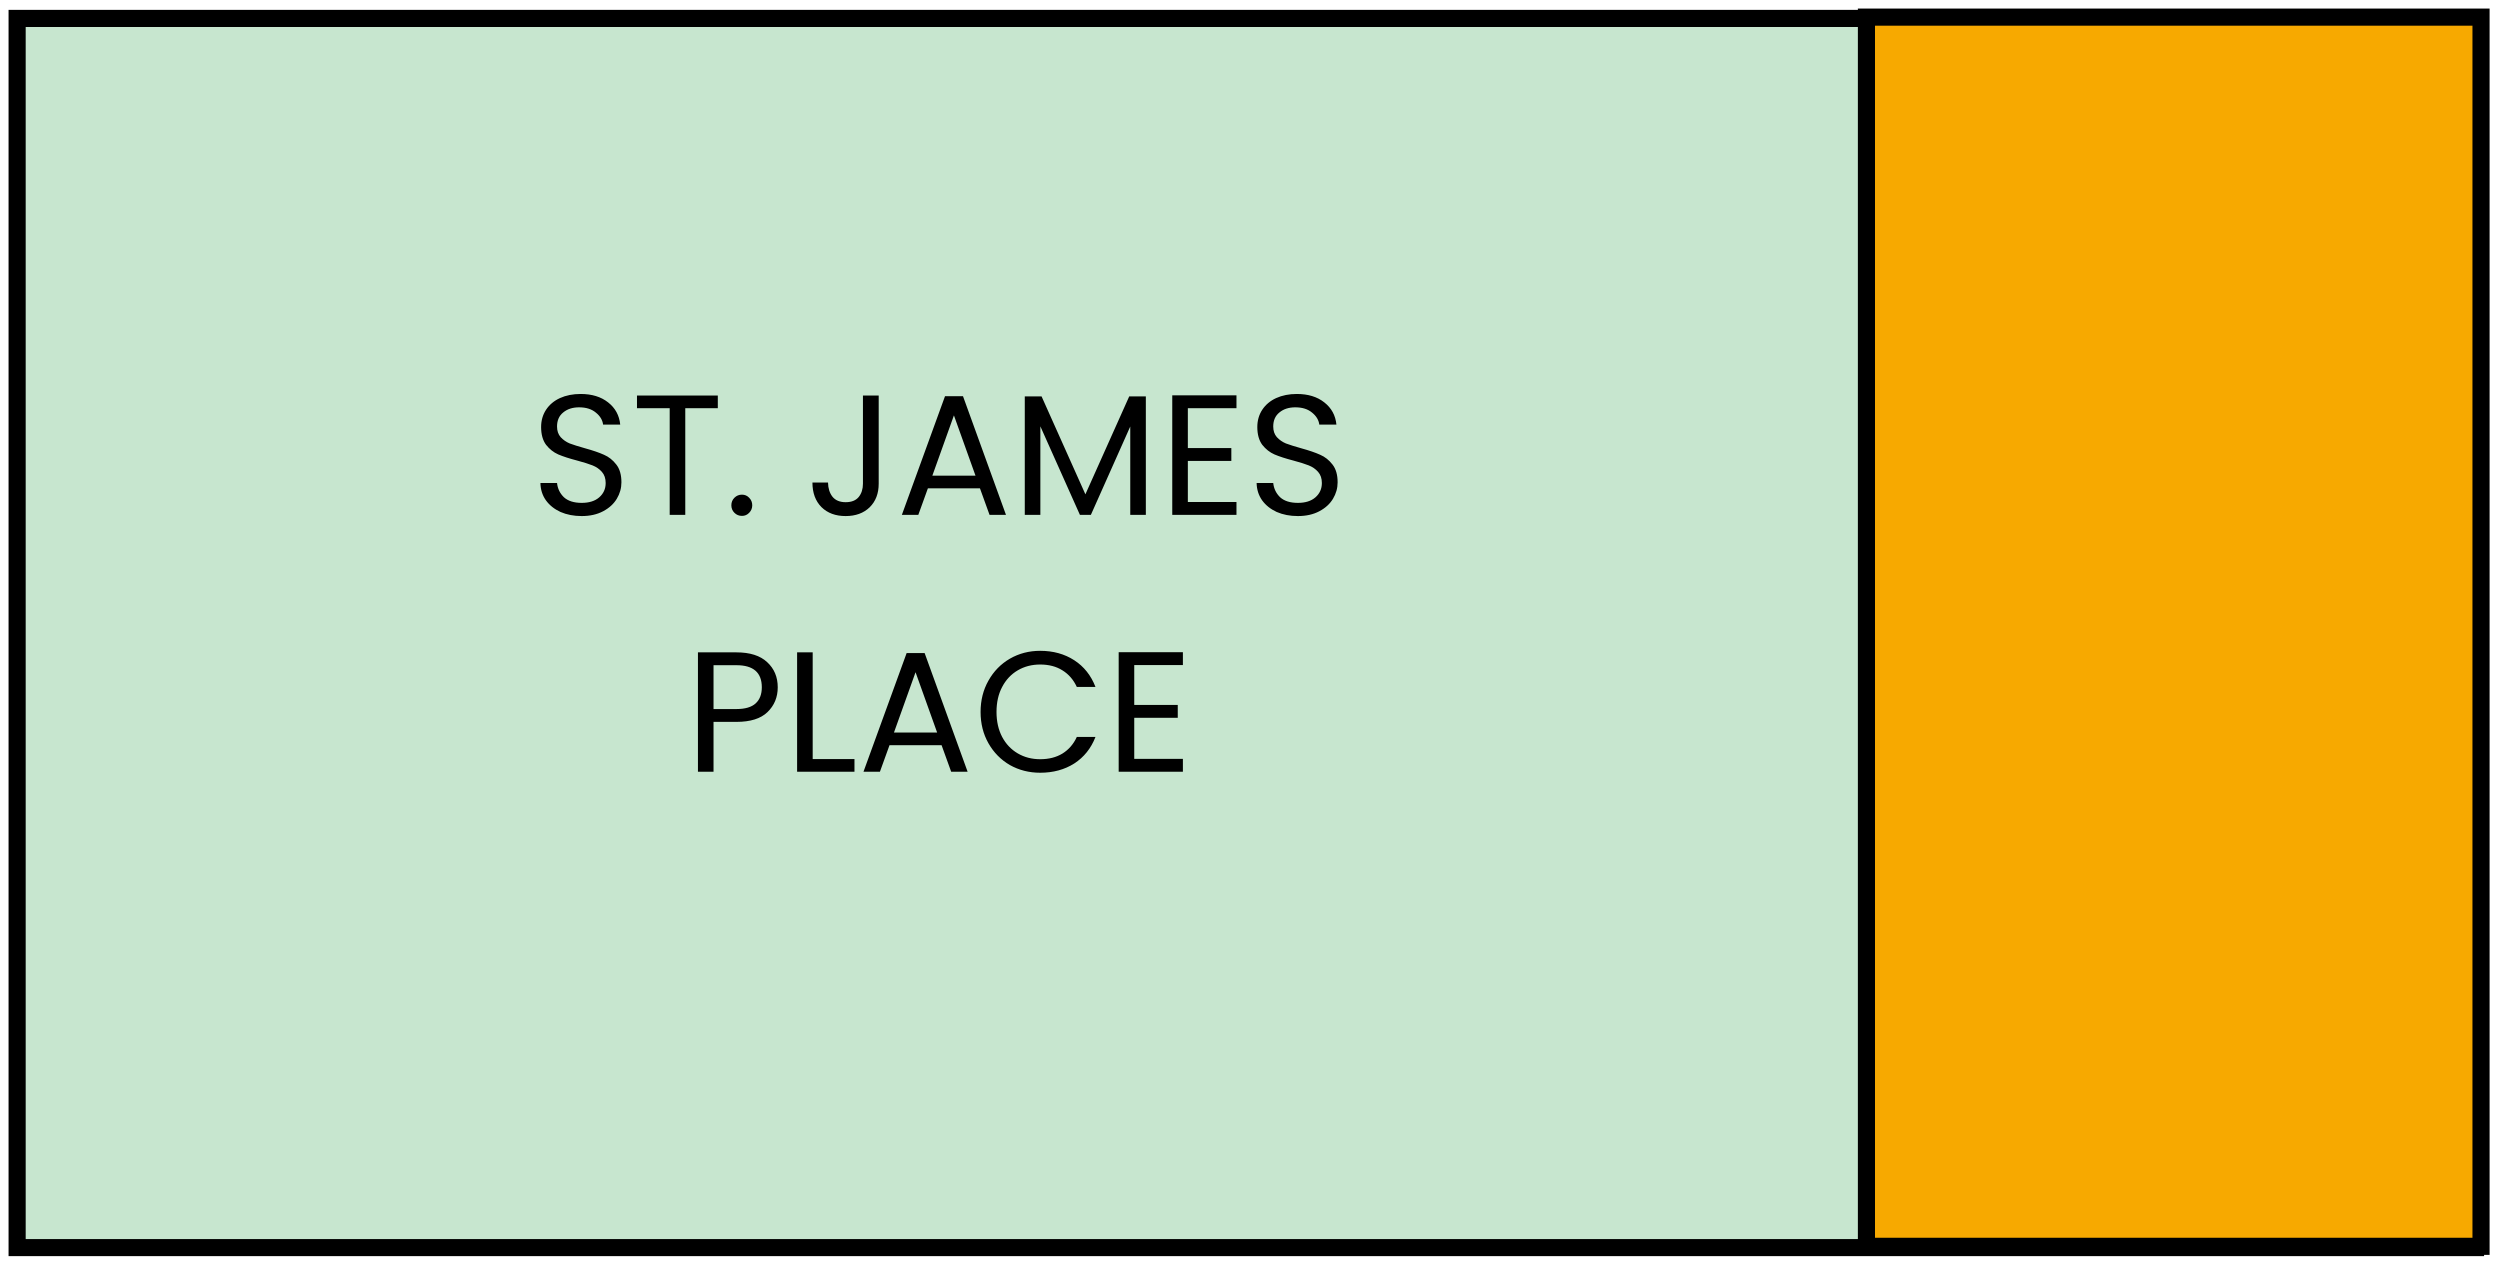 <svg width="146" height="74" viewBox="0 0 146 74" fill="none" xmlns="http://www.w3.org/2000/svg">
<rect x="144.57" y="1.075" width="71.785" height="143.57" transform="rotate(90 144.57 1.075)" fill="#C7E6CF" stroke="black"/>
<rect x="109" y="1" width="35.892" height="71.785" fill="#F7A900" stroke="black"/>
<path d="M33.971 30.138C33.511 30.138 33.098 30.058 32.731 29.898C32.371 29.731 32.088 29.505 31.881 29.218C31.674 28.925 31.568 28.588 31.561 28.208H32.531C32.565 28.535 32.698 28.811 32.931 29.038C33.171 29.258 33.518 29.368 33.971 29.368C34.404 29.368 34.745 29.261 34.991 29.048C35.245 28.828 35.371 28.548 35.371 28.208C35.371 27.941 35.298 27.725 35.151 27.558C35.005 27.391 34.821 27.265 34.601 27.178C34.381 27.091 34.084 26.998 33.711 26.898C33.251 26.778 32.881 26.658 32.601 26.538C32.328 26.418 32.091 26.231 31.891 25.978C31.698 25.718 31.601 25.371 31.601 24.938C31.601 24.558 31.698 24.221 31.891 23.928C32.084 23.635 32.355 23.408 32.701 23.248C33.054 23.088 33.458 23.008 33.911 23.008C34.565 23.008 35.098 23.171 35.511 23.498C35.931 23.825 36.168 24.258 36.221 24.798H35.221C35.188 24.531 35.048 24.298 34.801 24.098C34.554 23.891 34.228 23.788 33.821 23.788C33.441 23.788 33.131 23.888 32.891 24.088C32.651 24.281 32.531 24.555 32.531 24.908C32.531 25.161 32.601 25.368 32.741 25.528C32.888 25.688 33.065 25.811 33.271 25.898C33.484 25.978 33.781 26.071 34.161 26.178C34.621 26.305 34.991 26.431 35.271 26.558C35.551 26.678 35.791 26.868 35.991 27.128C36.191 27.381 36.291 27.728 36.291 28.168C36.291 28.508 36.201 28.828 36.021 29.128C35.841 29.428 35.575 29.671 35.221 29.858C34.868 30.045 34.451 30.138 33.971 30.138ZM41.92 23.098V23.838H40.02V30.068H39.11V23.838H37.2V23.098H41.92ZM43.331 30.128C43.157 30.128 43.011 30.068 42.891 29.948C42.77 29.828 42.711 29.681 42.711 29.508C42.711 29.335 42.77 29.188 42.891 29.068C43.011 28.948 43.157 28.888 43.331 28.888C43.497 28.888 43.637 28.948 43.751 29.068C43.87 29.188 43.931 29.335 43.931 29.508C43.931 29.681 43.87 29.828 43.751 29.948C43.637 30.068 43.497 30.128 43.331 30.128ZM51.316 23.098V28.248C51.316 28.821 51.139 29.281 50.786 29.628C50.433 29.968 49.966 30.138 49.386 30.138C48.799 30.138 48.329 29.965 47.976 29.618C47.623 29.265 47.446 28.785 47.446 28.178H48.356C48.363 28.518 48.449 28.795 48.616 29.008C48.789 29.221 49.046 29.328 49.386 29.328C49.726 29.328 49.979 29.228 50.146 29.028C50.313 28.821 50.396 28.561 50.396 28.248V23.098H51.316ZM57.229 28.518H54.189L53.629 30.068H52.669L55.189 23.138H56.239L58.749 30.068H57.789L57.229 28.518ZM56.969 27.778L55.709 24.258L54.449 27.778H56.969ZM66.917 23.148V30.068H66.007V24.908L63.707 30.068H63.067L60.757 24.898V30.068H59.847V23.148H60.827L63.387 28.868L65.947 23.148H66.917ZM69.37 23.838V26.168H71.91V26.918H69.37V29.318H72.21V30.068H68.46V23.088H72.21V23.838H69.37ZM75.797 30.138C75.337 30.138 74.924 30.058 74.557 29.898C74.197 29.731 73.914 29.505 73.707 29.218C73.501 28.925 73.394 28.588 73.387 28.208H74.357C74.391 28.535 74.524 28.811 74.757 29.038C74.997 29.258 75.344 29.368 75.797 29.368C76.231 29.368 76.571 29.261 76.817 29.048C77.071 28.828 77.197 28.548 77.197 28.208C77.197 27.941 77.124 27.725 76.977 27.558C76.831 27.391 76.647 27.265 76.427 27.178C76.207 27.091 75.911 26.998 75.537 26.898C75.077 26.778 74.707 26.658 74.427 26.538C74.154 26.418 73.917 26.231 73.717 25.978C73.524 25.718 73.427 25.371 73.427 24.938C73.427 24.558 73.524 24.221 73.717 23.928C73.911 23.635 74.181 23.408 74.527 23.248C74.881 23.088 75.284 23.008 75.737 23.008C76.391 23.008 76.924 23.171 77.337 23.498C77.757 23.825 77.994 24.258 78.047 24.798H77.047C77.014 24.531 76.874 24.298 76.627 24.098C76.381 23.891 76.054 23.788 75.647 23.788C75.267 23.788 74.957 23.888 74.717 24.088C74.477 24.281 74.357 24.555 74.357 24.908C74.357 25.161 74.427 25.368 74.567 25.528C74.714 25.688 74.891 25.811 75.097 25.898C75.311 25.978 75.607 26.071 75.987 26.178C76.447 26.305 76.817 26.431 77.097 26.558C77.377 26.678 77.617 26.868 77.817 27.128C78.017 27.381 78.117 27.728 78.117 28.168C78.117 28.508 78.027 28.828 77.847 29.128C77.667 29.428 77.401 29.671 77.047 29.858C76.694 30.045 76.277 30.138 75.797 30.138ZM45.42 40.138C45.42 40.718 45.22 41.201 44.82 41.588C44.427 41.968 43.824 42.158 43.01 42.158H41.67V45.068H40.76V38.098H43.01C43.797 38.098 44.394 38.288 44.8 38.668C45.214 39.048 45.42 39.538 45.42 40.138ZM43.01 41.408C43.517 41.408 43.89 41.298 44.13 41.078C44.37 40.858 44.49 40.545 44.49 40.138C44.49 39.278 43.997 38.848 43.01 38.848H41.67V41.408H43.01ZM47.461 44.328H49.901V45.068H46.551V38.098H47.461V44.328ZM54.988 43.518H51.948L51.388 45.068H50.428L52.948 38.138H53.998L56.508 45.068H55.548L54.988 43.518ZM54.728 42.778L53.468 39.258L52.208 42.778H54.728ZM57.266 41.578C57.266 40.898 57.419 40.288 57.726 39.748C58.033 39.201 58.449 38.775 58.976 38.468C59.509 38.161 60.099 38.008 60.746 38.008C61.506 38.008 62.169 38.191 62.736 38.558C63.303 38.925 63.716 39.445 63.976 40.118H62.886C62.693 39.698 62.413 39.375 62.046 39.148C61.686 38.921 61.253 38.808 60.746 38.808C60.259 38.808 59.823 38.921 59.436 39.148C59.049 39.375 58.746 39.698 58.526 40.118C58.306 40.531 58.196 41.018 58.196 41.578C58.196 42.131 58.306 42.618 58.526 43.038C58.746 43.451 59.049 43.771 59.436 43.998C59.823 44.225 60.259 44.338 60.746 44.338C61.253 44.338 61.686 44.228 62.046 44.008C62.413 43.781 62.693 43.458 62.886 43.038H63.976C63.716 43.705 63.303 44.221 62.736 44.588C62.169 44.948 61.506 45.128 60.746 45.128C60.099 45.128 59.509 44.978 58.976 44.678C58.449 44.371 58.033 43.948 57.726 43.408C57.419 42.868 57.266 42.258 57.266 41.578ZM66.24 38.838V41.168H68.781V41.918H66.24V44.318H69.081V45.068H65.331V38.088H69.081V38.838H66.24Z" fill="black"/>
</svg>
